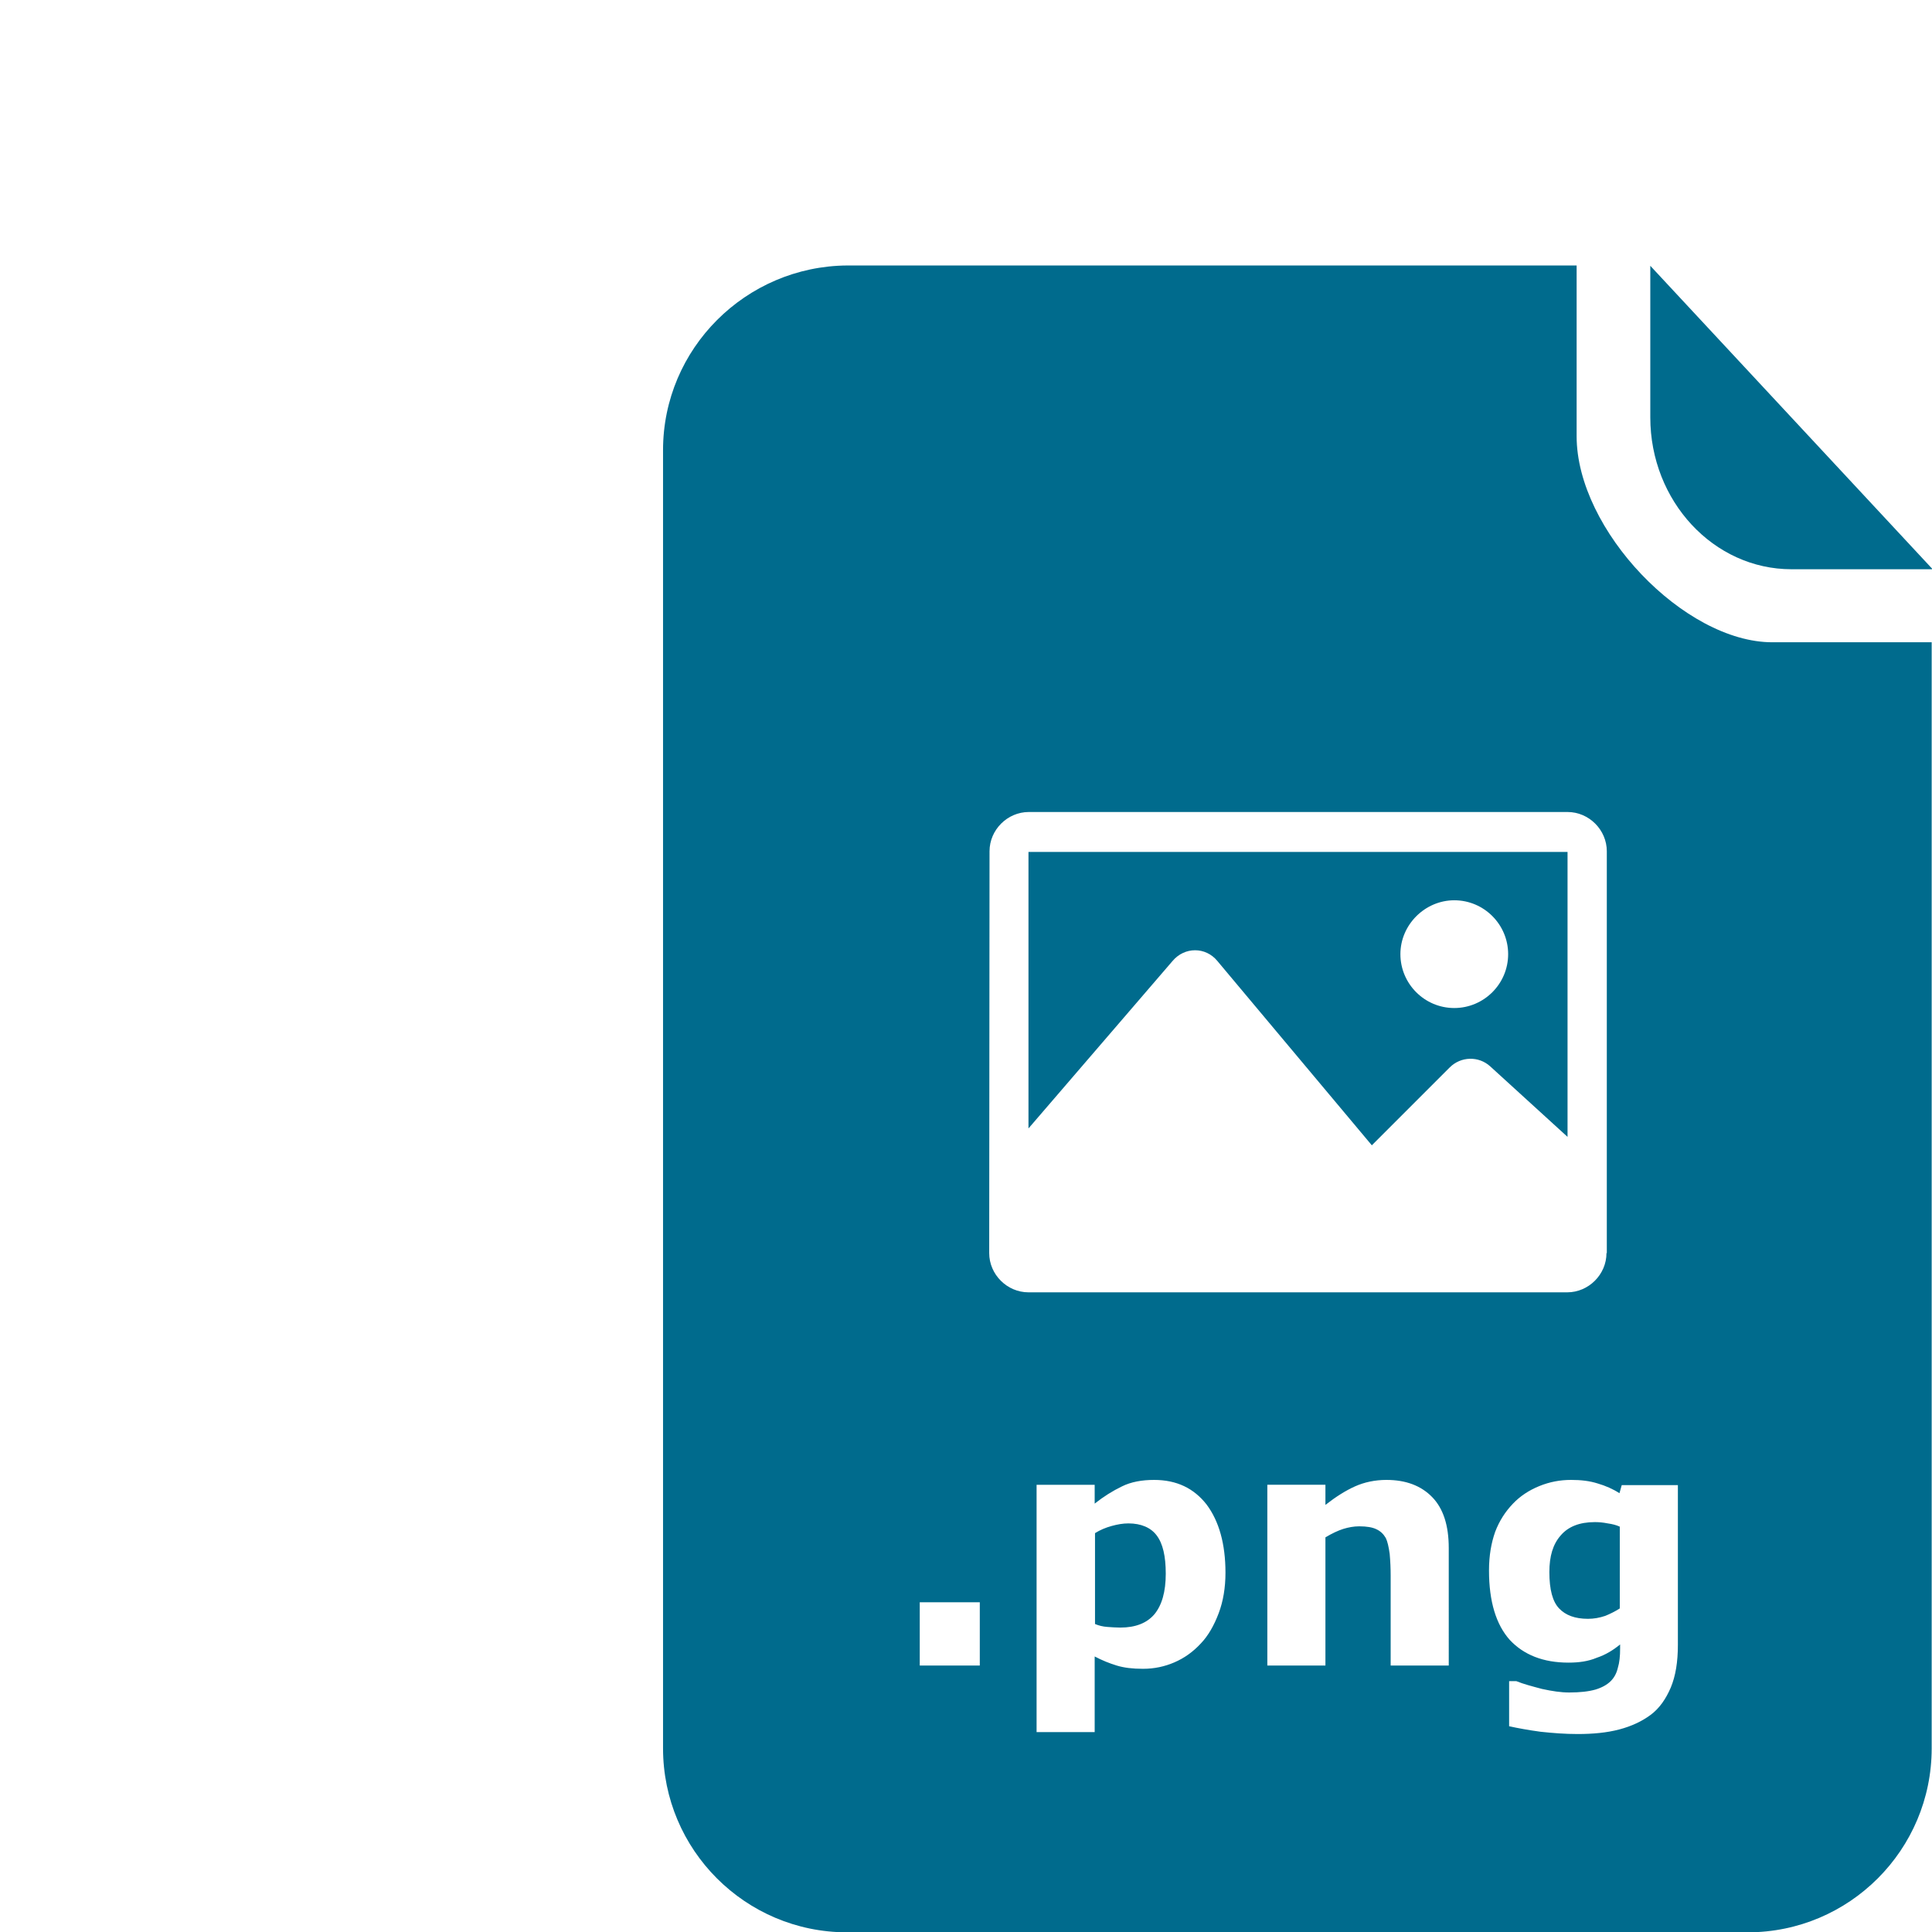 <?xml version="1.0" encoding="utf-8"?>
<!-- Generator: Adobe Illustrator 18.0.0, SVG Export Plug-In . SVG Version: 6.00 Build 0)  -->
<!DOCTYPE svg PUBLIC "-//W3C//DTD SVG 1.1//EN" "http://www.w3.org/Graphics/SVG/1.1/DTD/svg11.dtd">
<svg version="1.1" id="Layer_1" xmlns="http://www.w3.org/2000/svg" xmlns:xlink="http://www.w3.org/1999/xlink" x="0px" y="0px"
	 viewBox="0 123.3 595.3 595.3" enable-background="new 0 123.3 595.3 595.3" xml:space="preserve" width="40px" height="40px">
<g id="Layer_1_1_">
	<g>
		<g>
			<path fill="#006B8D" d="M552,298.7c24,0,43.5,0,43.5,0l-87-93.5v46.7C508.5,277.7,528,298.7,552,298.7z"/>
		</g>
		<g>
			<g>
				<g>
					<path fill="#006B8D" d="M375.1,419.4l47.6,56.8l24-24c3.4-3.4,8.9-3.6,12.5-0.3l23.8,21.7v-87.8H316.9v85.2l44.4-51.6
						C365,415,371.5,415,375.1,419.4z M448.1,400.7c9.2,0,16.6,7.5,16.6,16.6c0,9.2-7.5,16.6-16.6,16.6c-9.2,0-16.6-7.5-16.6-16.6
						S439.1,400.7,448.1,400.7z"/>
					<path fill="#006B8D" d="M546.1,321.2L546.1,321.2c-27.1,0-60.3-34.6-60.3-63.5c0-29,0-52.6,0-52.6H261.1
						c-31.3,0.2-56.8,25.6-56.8,56.9v151v249c0,31.3,25.4,56.7,56.7,56.7h277.5c31.3,0,56.7-25.4,56.7-56.7V321.2H546.1z
						 M304.9,385.6c0-6.6,5.5-12.1,12.1-12.1H483c6.6,0,12.1,5.5,12.1,12.1v123.8H495c0,6.6-5.5,12.1-12.1,12.1H316.9
						c-6.6,0-12.1-5.5-12.1-12.1L304.9,385.6L304.9,385.6z M301.9,636.5h-18.5V617h18.5V636.5z M377.6,607.9c0,4.6-0.7,8.8-2.1,12.5
						c-1.4,3.7-3.2,6.9-5.5,9.3c-2.4,2.6-5.1,4.5-8.1,5.8c-3,1.3-6.2,2-9.7,2c-3.2,0-5.8-0.3-8.1-1s-4.5-1.6-6.8-2.8V657h-17.9
						v-76.2h17.9v5.8c2.8-2.2,5.5-3.9,8.4-5.3c2.8-1.4,6.2-2,9.9-2c7,0,12.3,2.6,16.2,7.6C375.6,592,377.6,599,377.6,607.9z
						 M359.2,608.2c0-5.4-0.9-9.3-2.8-11.8c-1.8-2.4-4.8-3.7-8.7-3.7c-1.7,0-3.4,0.3-5.2,0.8c-1.8,0.5-3.5,1.2-5.1,2.2v28
						c1.2,0.5,2.4,0.8,3.8,0.9c1.4,0.1,2.7,0.2,4,0.2c4.7,0,8.2-1.4,10.5-4.1C358,617.9,359.2,613.8,359.2,608.2z M446.4,636.5
						h-17.9v-27.7c0-2.2-0.1-4.5-0.3-6.7c-0.3-2.2-0.7-3.9-1.2-4.9c-0.7-1.2-1.6-2.1-2.9-2.7c-1.2-0.6-3-0.9-5.3-0.9
						c-1.6,0-3.3,0.3-4.9,0.8s-3.5,1.4-5.5,2.6v39.5h-17.9v-55.7h17.9v6.2c3.2-2.5,6.2-4.4,9.1-5.7c2.9-1.3,6.2-2,9.7-2
						c6,0,10.7,1.8,14.1,5.3c3.4,3.5,5.1,8.7,5.1,15.7V636.5L446.4,636.5z M517,630.1c0,5.3-0.7,9.6-2.2,13.2
						c-1.5,3.5-3.5,6.4-6.2,8.4c-2.7,2-5.9,3.5-9.7,4.5s-8.1,1.4-12.8,1.4c-3.9,0-7.7-0.3-11.4-0.7c-3.7-0.5-7-1.1-9.7-1.7v-13.9
						h2.2c2.2,0.9,4.9,1.6,7.9,2.4c3.2,0.7,5.9,1.1,8.4,1.1c3.3,0,6-0.3,8.1-0.9c2-0.6,3.6-1.5,4.7-2.6c1.1-1.1,1.8-2.4,2.2-4.1
						c0.5-1.6,0.7-3.6,0.7-6V630c-2.2,1.8-4.5,3.2-7.2,4.1c-2.6,1.1-5.5,1.5-8.7,1.5c-7.8,0-13.8-2.4-18.1-7
						c-4.2-4.7-6.4-11.8-6.4-21.4c0-4.6,0.7-8.5,1.9-11.9c1.3-3.4,3.1-6.2,5.5-8.7c2.2-2.3,4.9-4.1,8.1-5.4c3.2-1.3,6.4-1.9,9.8-1.9
						c3,0,5.7,0.3,8.2,1.1c2.4,0.7,4.7,1.7,6.7,3l0.7-2.5h17.3L517,630.1L517,630.1z M499.1,618.9v-25.2c-1.1-0.5-2.3-0.8-3.7-1
						c-1.5-0.3-2.8-0.4-4-0.4c-4.7,0-8.2,1.4-10.5,4.1c-2.4,2.7-3.5,6.4-3.5,11.3c0,5.4,1,9.1,3,11.2c2,2.1,4.9,3.2,8.9,3.2
						c1.8,0,3.5-0.3,5.3-0.9C496.1,620.6,497.7,619.8,499.1,618.9z"/>
				</g>
			</g>
		</g>
	</g>
</g>
<g id="Layer_2">
</g>
</svg>
